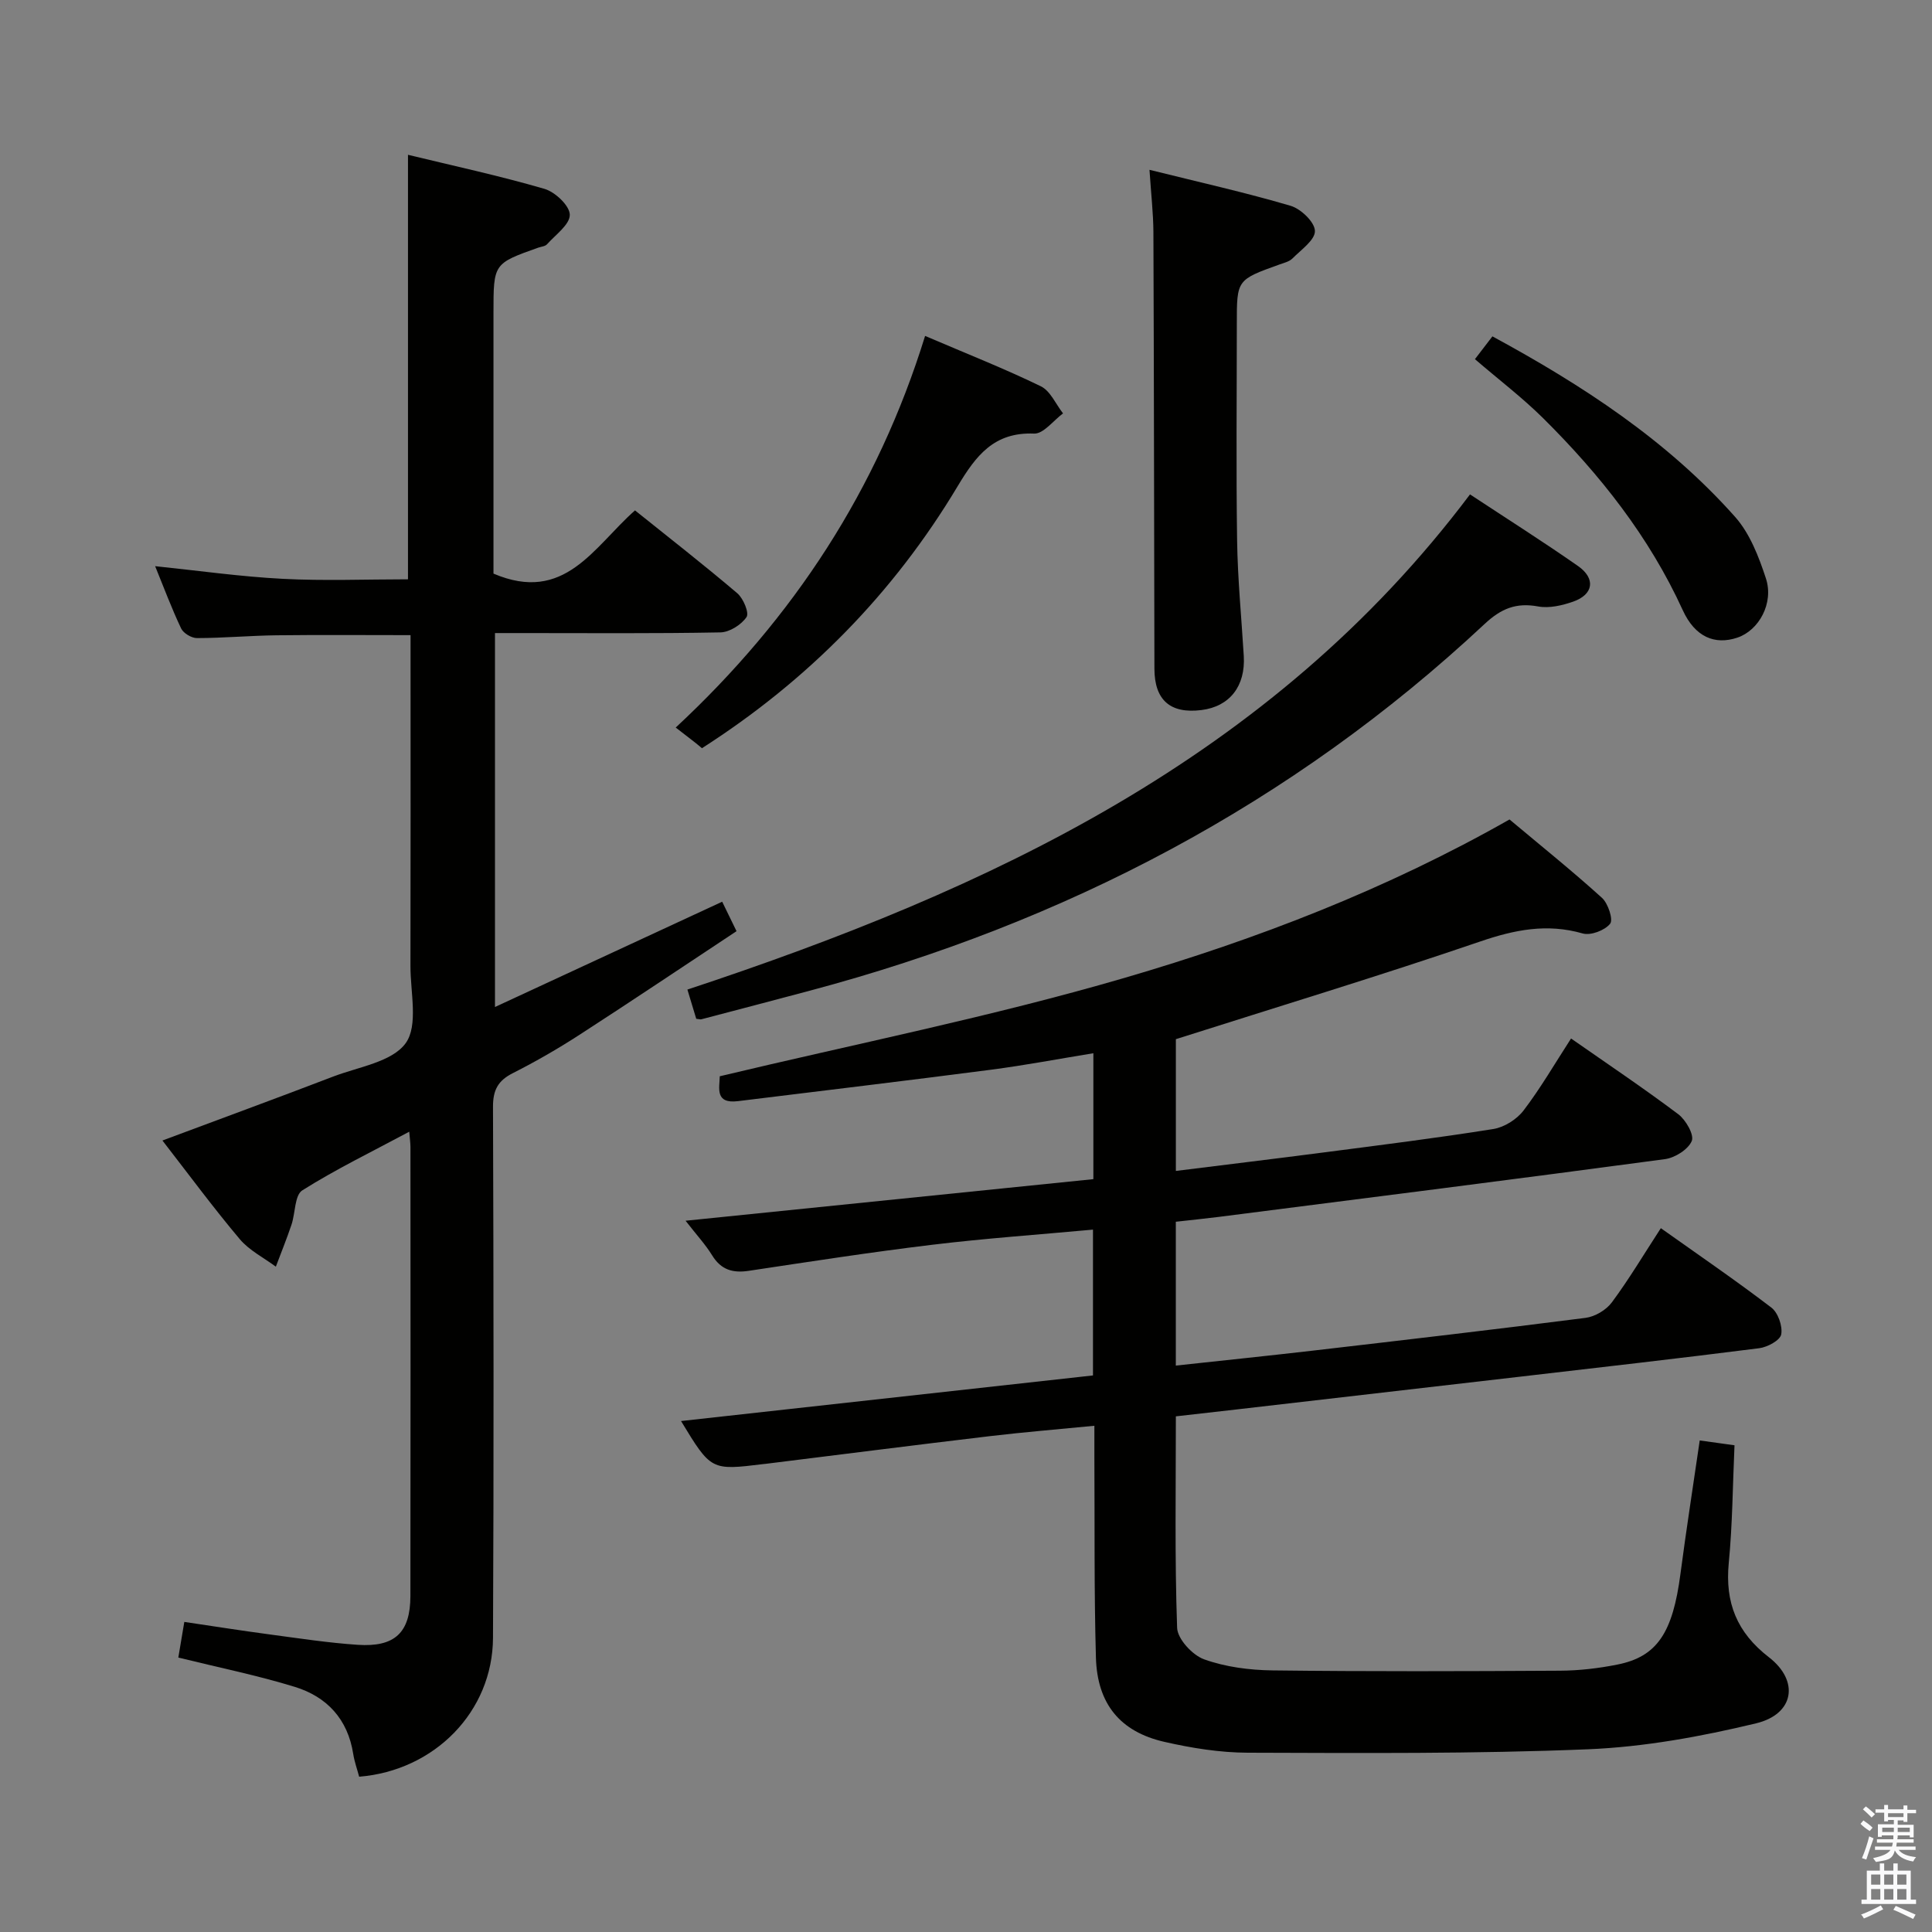 <svg enable-background="new 0 0 400 400" viewBox="0 0 400 400" xmlns="http://www.w3.org/2000/svg"><rect x="0" y="0" width="400" height="400" fill="#808080" stroke="none"/><path d="m385.2 377.6.6-.7c.6.4 1.3.9 1.9 1.5l-.6.7c-.8-.5-1.4-1-1.9-1.5zm.3 7.1c.6-1.4 1.1-2.9 1.5-4.5.3.1.6.3.9.4-.5 1.4-1 2.9-1.5 4.4zm.2-10.1.6-.6c.7.5 1.3 1.1 1.9 1.6l-.7.7c-.6-.6-1.2-1.2-1.8-1.7zm8.4-.8h.8v.9h1.8v.7h-1.8v1.8h-.8v-.3h-1.2v.9h3.3v2.6h-.8v-.4h-2.5c0 .3 0 .6-.1.8h3.4v.7h-3.5c0 .3-.1.6-.1.8h4v.7h-3.5c.7.9 1.9 1.3 3.6 1.5-.2.2-.4.5-.6.9-1.9-.3-3.2-1.1-3.8-2.3-.5 2.1-1.8 2-3.9 2.4-.2-.3-.4-.5-.6-.8 1.9-.4 3.1-.9 3.6-1.7h-3.2v-.7h3.5c.1-.2.1-.5.2-.8h-3.3v-.7h3.4c0-.2 0-.5 0-.8h-2.4v.3h-.8v-2.6h3.3v-.9h-1.2v.3h-.8v-1.8h-1.8v-.7h1.8v-.9h.8v.9h3.2zm-4.4 5.5h2.4c0-.3 0-.6 0-.9h-2.4zm1.2-3.1h3.2v-.8h-3.2zm4.4 2.2h-2.4v.9h2.5v-.9z" fill="#fafafb"/><path d="m389.2 385.8h.9v1.5h1.9v-1.5h.9v1.5h2.7v6h1.1v.9h-11.3v-.9h1.1v-6h2.7zm.2 8.7.5.8c-1.2.6-2.5 1.3-4 1.9-.2-.3-.3-.6-.6-.8 1.6-.6 3-1.3 4.1-1.9zm-2-4.3h1.9v-2.1h-1.9zm0 3.1h1.9v-2.2h-1.9zm2.7-3.1h1.9v-2.1h-1.9zm0 3.1h1.9v-2.2h-1.9zm2.4 1.3c1.4.6 2.7 1.2 4.1 1.8l-.5.9c-1.5-.7-2.8-1.4-4.1-1.9zm2.2-6.5h-1.9v2.1h1.9zm-1.9 5.2h1.9v-2.2h-1.9z" fill="#fafafb"/><g fill="#010100"><path d="m351.91 298.23c2.55.35 4.64.64 7.2 1-.37 8.19-.41 16.33-1.19 24.39-.79 8.2 1.68 14.37 8.32 19.5 6.35 4.91 5.24 11.78-2.67 13.68-11.39 2.74-23.13 4.89-34.81 5.37-23.45.96-46.96.78-70.44.71-5.76-.02-11.62-.96-17.26-2.25-9.14-2.09-13.88-7.85-14.16-17.42-.39-13.82-.24-27.66-.32-41.49-.01-1.97 0-3.95 0-6.53-7.52.74-14.55 1.31-21.56 2.14-15.5 1.84-30.99 3.82-46.48 5.74-.17.02-.33.03-.5.05-10.82 1.33-10.82 1.33-17.04-8.91 28.53-3.16 56.78-6.29 85.29-9.44 0-10.08 0-19.84 0-30.19-11.28 1.04-22.34 1.81-33.32 3.14-12.68 1.53-25.31 3.49-37.94 5.39-3.32.5-5.74-.2-7.58-3.19-1.37-2.23-3.18-4.18-5.51-7.18 28.71-2.93 56.51-5.76 84.43-8.61 0-8.86 0-17.16 0-26.07-7.25 1.18-14.18 2.5-21.16 3.41-17.46 2.27-34.95 4.36-52.42 6.51-4.82.59-3.82-2.72-3.77-5.15 28.06-6.71 56.23-12.32 83.7-20.34 27.55-8.04 54.43-18.41 79.81-32.83 6.5 5.45 12.99 10.66 19.14 16.23 1.27 1.15 2.37 4.51 1.69 5.36-1.1 1.38-4.02 2.49-5.69 2.01-7.39-2.12-14.08-.77-21.22 1.67-20.72 7.08-41.69 13.44-63 20.22v27.28c10.38-1.3 20.54-2.52 30.68-3.84 11.7-1.52 23.41-2.98 35.05-4.84 2.27-.36 4.86-2 6.26-3.84 3.51-4.6 6.43-9.65 9.83-14.9 7.62 5.32 15.05 10.3 22.19 15.67 1.57 1.18 3.34 4.27 2.8 5.55-.74 1.76-3.48 3.48-5.56 3.76-30.78 4.13-61.59 8.03-92.4 11.96-2.93.37-5.86.66-8.86 1v29.78c9.69-1.05 19.06-2.02 28.41-3.1 18.82-2.19 37.63-4.37 56.42-6.78 1.95-.25 4.27-1.62 5.44-3.2 3.54-4.77 6.59-9.9 10.15-15.37 7.86 5.58 15.52 10.82 22.89 16.45 1.38 1.06 2.35 3.84 2.03 5.55-.23 1.22-2.84 2.63-4.53 2.85-16.65 2.12-33.32 4.01-49.99 5.95-19.47 2.26-38.93 4.5-58.4 6.75-4.09.47-8.18.93-12.41 1.41 0 14.87-.25 29.34.26 43.78.08 2.32 3.18 5.67 5.6 6.53 4.44 1.59 9.41 2.23 14.18 2.29 19.83.24 39.66.18 59.5.06 3.96-.02 7.98-.49 11.88-1.27 8.24-1.64 11.46-6.6 13.05-18.79 1.19-9.05 2.6-18.07 3.99-27.61z"/><path d="m102.17 118.76c14.75 6.29 20.73-5.52 29.3-13.09 7.1 5.7 14.27 11.28 21.18 17.16 1.25 1.06 2.5 4.07 1.91 4.93-1.08 1.59-3.5 3.13-5.4 3.17-13.66.26-27.32.14-40.98.14-1.79 0-3.59 0-5.7 0v77.42c15.94-7.39 31.38-14.54 47.04-21.8.96 1.96 1.81 3.72 2.97 6.1-10.88 7.19-21.6 14.4-32.46 21.42-4.46 2.89-9.09 5.56-13.83 7.96-3.08 1.55-4.14 3.49-4.13 6.98.12 36.65.18 73.3 0 109.95-.07 15.26-12.08 27.48-27.71 28.75-.41-1.55-.98-3.11-1.23-4.72-1.12-7.19-5.45-11.84-12.09-13.88-7.73-2.38-15.69-3.99-24.12-6.07.33-1.98.73-4.34 1.24-7.38 5.94.88 11.76 1.8 17.6 2.58 6.08.81 12.17 1.75 18.28 2.16 7.71.52 10.91-2.52 10.93-10.09.05-30.99.02-61.97.01-92.96 0-.8-.12-1.59-.25-3.18-7.71 4.13-15.17 7.75-22.14 12.14-1.6 1.01-1.43 4.71-2.24 7.11-.99 2.93-2.15 5.8-3.24 8.69-2.52-1.87-5.5-3.36-7.47-5.7-5.45-6.47-10.49-13.3-16.01-20.42 12.04-4.5 23.7-8.77 35.3-13.22 5.26-2.02 12.24-3.03 15.06-6.93 2.65-3.67.97-10.55.99-16.01.05-20.99.02-41.98.02-62.97 0-1.8 0-3.59 0-5.5-9.58 0-18.68-.08-27.79.03-5.48.07-10.95.57-16.43.58-1.12 0-2.81-1-3.28-2-1.98-4.17-3.59-8.51-5.38-12.89 8.99.93 17.68 2.17 26.41 2.62 8.61.45 17.25.1 25.94.1 0-29.37 0-58.42 0-87.89 9.36 2.27 18.9 4.33 28.25 7.05 2.21.64 5.22 3.48 5.25 5.35.04 2.02-2.94 4.14-4.71 6.12-.39.44-1.21.49-1.84.71-9.25 3.29-9.25 3.29-9.25 13.46z"/><path d="m304.35 102.36c7.71 5.08 15.14 9.79 22.35 14.82 3.72 2.6 3.23 5.9-.99 7.38-2.28.8-4.96 1.42-7.25 1-4.55-.84-7.67.43-11.08 3.62-39.95 37.35-86.95 61.86-139.6 75.9-7.53 2.01-15.06 3.98-22.6 5.96-.15.04-.32-.03-1.03-.11-.54-1.78-1.14-3.77-1.83-6.05 62.62-20.72 120.9-47.84 162.03-102.52z"/><path d="m237.99 35.16c10.35 2.57 19.87 4.7 29.22 7.45 2.13.63 4.99 3.37 5.03 5.2.05 1.88-2.87 3.9-4.65 5.7-.65.66-1.75.91-2.69 1.25-8.83 3.17-8.83 3.16-8.83 12.25 0 14.98-.16 29.96.06 44.93.12 7.96.9 15.91 1.38 23.86.38 6.26-2.92 10.48-8.76 11.21-6.44.81-9.73-2.05-9.74-8.57-.07-30.12-.09-60.24-.21-90.37-.02-3.91-.48-7.84-.81-12.91z"/><path d="m191.53 69.55c8.77 3.75 16.51 6.8 23.97 10.43 1.97.96 3.09 3.69 4.59 5.61-2 1.47-4.05 4.25-5.98 4.18-8.31-.34-12.03 4.54-15.84 10.9-13.28 22.19-31.03 40.21-52.94 54.24-.47-.39-.97-.83-1.49-1.23-1.05-.83-2.11-1.64-3.94-3.05 24.48-22.76 41.81-49.34 51.63-81.08z"/><path d="m305.37 74.36c1.19-1.55 2.28-2.97 3.62-4.72 18.67 10.13 36.16 21.53 50.24 37.37 3.06 3.44 4.91 8.25 6.38 12.73 1.69 5.15-1.46 10.79-5.92 12.28-4.65 1.56-8.75-.12-11.3-5.7-6.96-15.24-17.15-28.08-28.91-39.75-4.35-4.3-9.27-8.04-14.11-12.21z"/></g></svg>